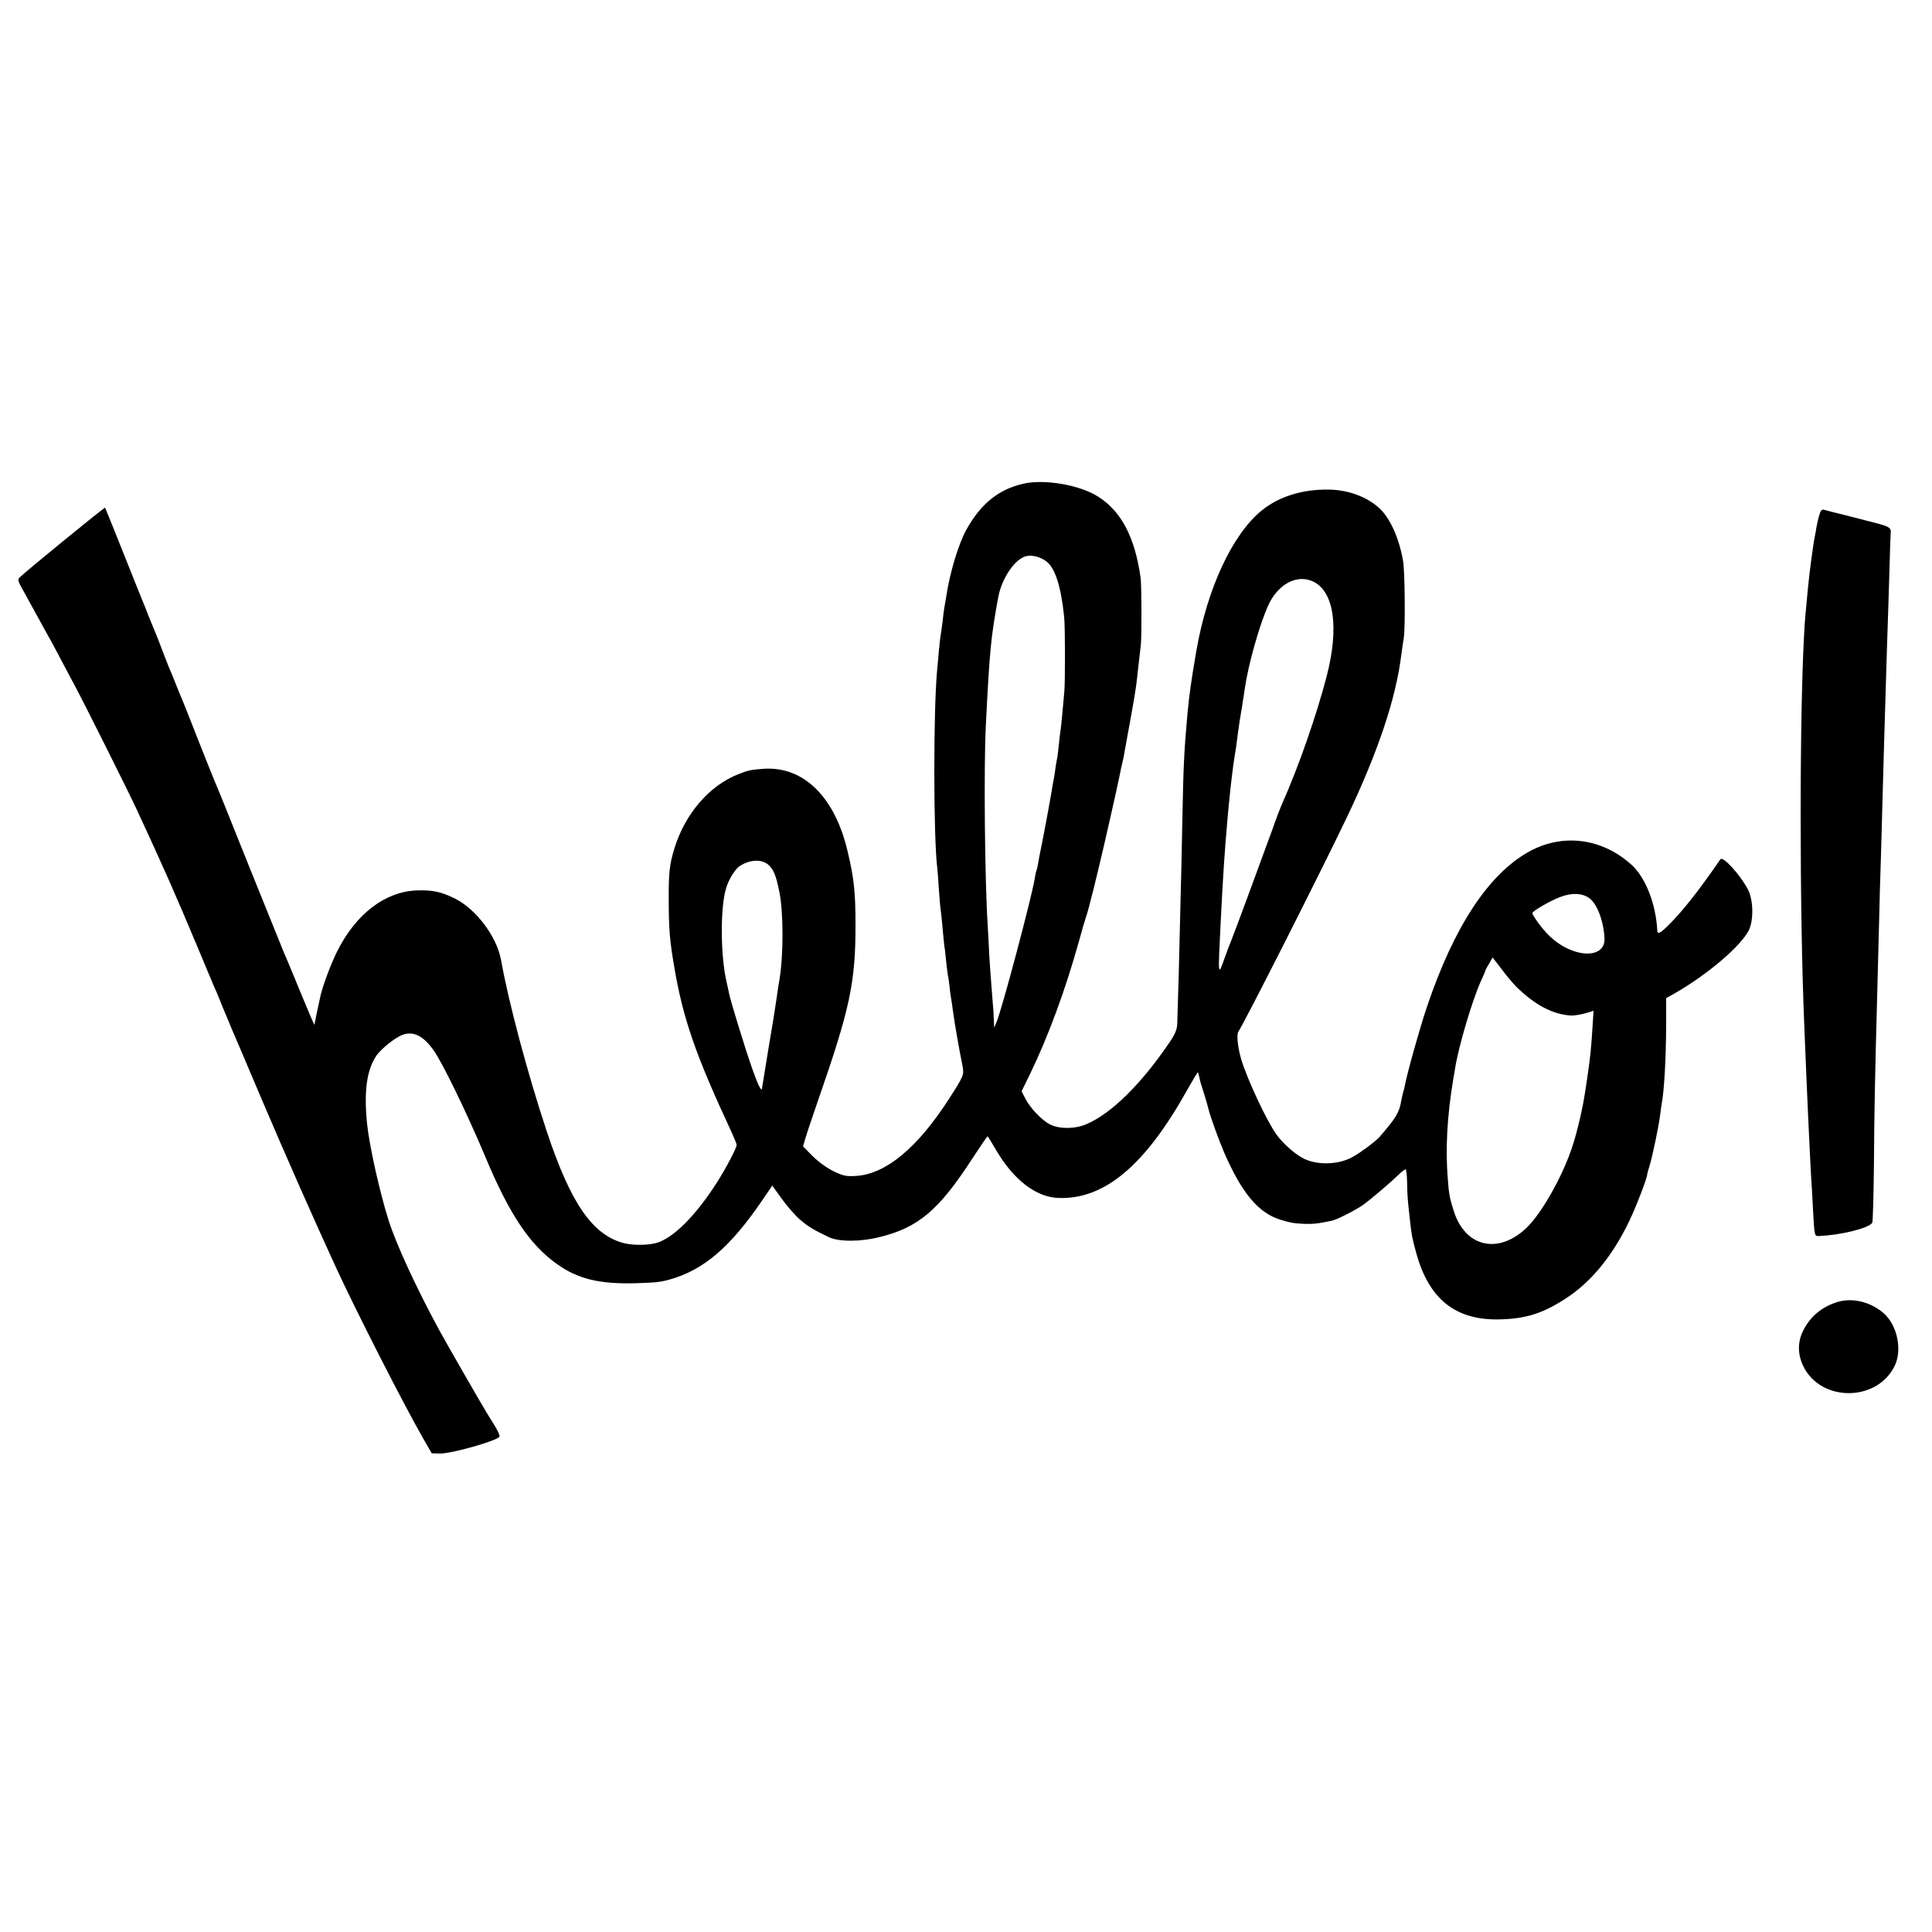 <?xml version="1.0" standalone="no"?>
<!DOCTYPE svg PUBLIC "-//W3C//DTD SVG 20010904//EN"
 "http://www.w3.org/TR/2001/REC-SVG-20010904/DTD/svg10.dtd">
<svg version="1.0" xmlns="http://www.w3.org/2000/svg"
 width="1112pt" height="1112pt" viewBox="0 0 1112 1112"
 preserveAspectRatio="xMidYMid meet">
<g transform="translate(0,1112) scale(0.1,-0.1)"
fill="#000000" stroke="none">
<path d="M5890 8336 c-143 -33 -244 -115 -327 -263 -46 -82 -97 -252 -117
-388 -4 -23 -8 -51 -11 -64 -2 -13 -7 -49 -10 -80 -4 -31 -8 -63 -10 -71 -2
-8 -7 -51 -11 -95 -4 -44 -8 -93 -10 -110 -22 -230 -22 -963 1 -1145 2 -14 6
-68 9 -121 4 -52 8 -104 10 -114 2 -11 7 -58 11 -105 4 -47 9 -93 10 -102 2
-9 7 -48 10 -85 4 -37 9 -77 11 -88 3 -11 6 -38 9 -60 2 -22 6 -54 9 -70 3
-17 8 -50 11 -75 9 -69 39 -239 54 -310 11 -56 10 -60 -77 -195 -181 -281
-361 -430 -530 -443 -62 -4 -76 -1 -133 26 -39 19 -86 53 -121 87 l-56 57 14
47 c7 26 39 119 69 207 187 537 219 686 219 1019 0 188 -8 268 -45 423 -73
315 -254 493 -484 477 -72 -5 -87 -8 -145 -31 -167 -65 -307 -228 -368 -426
-28 -91 -34 -139 -33 -298 0 -166 6 -235 31 -381 51 -302 123 -510 331 -956
16 -35 29 -67 29 -73 0 -17 -59 -130 -113 -215 -123 -193 -254 -324 -352 -350
-51 -13 -134 -13 -185 0 -181 48 -306 230 -444 646 -110 332 -219 741 -262
983 -24 135 -145 296 -269 356 -78 38 -128 48 -217 45 -182 -7 -350 -136 -457
-350 -36 -72 -81 -192 -96 -255 -8 -36 -35 -162 -35 -168 -1 -4 -37 81 -81
188 -44 107 -86 209 -94 225 -7 17 -97 239 -200 495 -102 256 -192 479 -200
495 -7 17 -48 118 -90 225 -42 107 -82 209 -89 225 -7 17 -26 62 -41 100 -15
39 -34 85 -42 102 -7 18 -25 63 -39 100 -14 38 -31 82 -38 98 -7 17 -26 62
-41 100 -15 39 -31 79 -36 90 -5 11 -54 135 -110 275 -56 140 -103 257 -104
258 -3 4 -446 -358 -488 -398 -18 -17 -17 -20 26 -96 24 -44 61 -110 82 -149
21 -38 45 -83 55 -100 10 -16 41 -75 70 -130 29 -55 67 -127 85 -160 45 -83
304 -601 350 -700 151 -325 231 -506 362 -820 41 -99 81 -193 88 -210 8 -16
30 -70 50 -120 21 -49 43 -103 50 -120 7 -16 84 -195 169 -397 141 -331 301
-693 432 -978 119 -257 386 -781 500 -980 l49 -85 49 -1 c64 -1 327 73 341 97
3 5 -9 33 -27 62 -18 29 -38 62 -45 73 -34 55 -238 410 -278 484 -132 244
-245 490 -288 625 -52 164 -112 435 -124 555 -19 187 -3 308 52 392 26 40 114
110 155 123 62 21 119 -9 177 -92 53 -76 193 -365 295 -608 139 -333 256 -508
413 -620 120 -86 244 -116 450 -111 122 4 143 6 198 21 197 55 350 186 534
456 l58 85 54 -75 c30 -42 78 -97 107 -122 47 -40 76 -57 165 -100 58 -27 182
-27 293 1 222 55 339 154 530 448 47 72 88 132 90 132 2 0 24 -36 49 -79 100
-171 230 -272 359 -276 265 -10 499 187 742 623 32 57 59 102 61 100 2 -2 6
-17 9 -33 3 -16 10 -41 15 -55 8 -22 31 -99 37 -125 10 -41 59 -177 91 -251
100 -230 197 -347 325 -385 60 -18 72 -20 132 -23 53 -2 82 1 162 18 30 6 143
64 184 94 46 34 156 128 198 169 19 18 38 33 42 33 4 0 8 -35 9 -77 1 -75 3
-100 17 -222 8 -76 12 -97 35 -181 73 -268 227 -391 483 -384 149 4 245 34
376 119 147 94 273 248 369 450 38 79 105 253 102 267 0 2 6 26 15 53 17 59
51 222 59 285 3 25 7 54 9 65 15 79 25 260 26 460 l0 150 43 24 c192 109 386
274 433 367 28 58 26 174 -5 234 -46 87 -145 195 -159 174 -130 -189 -228
-312 -311 -391 -37 -35 -51 -41 -52 -20 -8 155 -68 308 -150 381 -170 153
-396 181 -589 74 -233 -130 -431 -431 -587 -893 -37 -108 -115 -385 -128 -457
-2 -11 -6 -27 -9 -36 -3 -9 -8 -31 -11 -49 -11 -66 -31 -99 -125 -207 -27 -30
-128 -104 -170 -123 -79 -37 -187 -38 -261 -4 -51 24 -123 87 -162 141 -57 80
-166 313 -202 430 -21 70 -29 147 -17 163 26 34 462 894 621 1226 182 381 286
690 317 946 3 22 9 65 14 95 9 58 6 381 -4 440 -23 133 -75 249 -139 307 -71
64 -176 103 -287 105 -153 3 -290 -40 -389 -121 -168 -137 -313 -449 -375
-806 -30 -175 -40 -246 -51 -360 -20 -221 -24 -309 -30 -630 -3 -154 -7 -352
-10 -440 -2 -88 -7 -275 -10 -415 -4 -140 -8 -275 -9 -300 -1 -35 -11 -60 -45
-110 -160 -237 -335 -410 -477 -470 -66 -29 -156 -29 -210 -2 -48 24 -115 95
-143 150 l-21 41 48 98 c107 221 205 488 282 765 17 62 35 124 40 138 8 21 26
89 46 170 2 8 15 62 29 120 30 123 113 491 121 535 3 17 9 46 14 65 5 19 11
49 13 65 3 17 17 93 31 170 25 137 36 205 41 255 2 24 14 122 21 185 6 50 5
347 -1 390 -33 234 -111 382 -245 467 -105 67 -310 102 -430 74z m127 -443
c54 -35 89 -143 108 -323 6 -60 6 -374 1 -430 -2 -19 -7 -73 -11 -120 -4 -47
-9 -94 -11 -105 -2 -11 -6 -44 -9 -75 -3 -31 -7 -65 -9 -77 -3 -12 -8 -43 -12
-70 -3 -26 -8 -57 -11 -68 -2 -11 -6 -32 -8 -47 -6 -39 -53 -294 -65 -348 -5
-25 -12 -60 -15 -79 -3 -19 -7 -37 -9 -40 -2 -3 -7 -24 -10 -46 -17 -107 -191
-762 -221 -830 l-13 -30 -2 50 c-1 28 -3 64 -5 80 -1 17 -5 68 -9 115 -4 47
-9 123 -12 170 -2 47 -6 124 -9 171 -17 266 -23 915 -11 1149 22 441 29 511
72 745 19 100 86 204 148 230 32 14 82 5 123 -22z m1543 -121 c119 -59 148
-266 76 -544 -57 -220 -162 -523 -256 -733 -10 -22 -35 -87 -55 -145 -70 -193
-226 -615 -239 -645 -7 -16 -23 -59 -36 -95 -40 -114 -40 -114 -25 185 15 302
24 428 40 610 3 33 7 80 10 105 6 69 23 210 30 250 6 33 12 73 20 140 4 30 9
62 10 70 7 38 17 102 31 195 20 134 82 354 131 465 56 128 168 188 263 142z
m-3138 -1629 c31 -28 44 -60 63 -153 25 -117 25 -370 1 -510 -3 -14 -10 -61
-16 -105 -6 -44 -27 -174 -47 -290 -19 -115 -35 -216 -36 -222 -1 -34 -19 -2
-57 105 -40 112 -125 390 -134 435 -2 12 -9 43 -15 69 -34 149 -36 424 -2 535
15 51 52 112 80 129 56 37 126 40 163 7z m4726 -193 c45 -33 82 -132 87 -230
6 -126 -190 -115 -323 19 -39 39 -92 112 -92 126 0 11 107 73 160 92 68 26
127 23 168 -7z m-420 -510 c105 -103 207 -158 312 -165 25 -1 66 6 109 20 l23
7 -6 -93 c-7 -115 -13 -173 -26 -264 -6 -38 -12 -83 -15 -100 -15 -102 -45
-232 -75 -324 -57 -175 -183 -396 -271 -475 -163 -148 -348 -100 -412 105 -23
73 -27 91 -34 184 -14 173 -4 360 31 570 2 11 7 40 11 65 19 125 100 396 149
504 14 31 26 58 26 61 0 2 9 20 21 39 l20 35 51 -66 c27 -37 66 -83 86 -103z"/>
<path d="M10469 8148 c-6 -23 -13 -54 -15 -68 -2 -14 -5 -34 -8 -45 -9 -42
-32 -213 -40 -300 -14 -146 -18 -187 -21 -246 -28 -481 -28 -1608 0 -2274 18
-450 29 -674 39 -865 3 -41 8 -128 11 -192 9 -157 8 -153 36 -152 124 5 286
45 305 76 4 6 8 163 10 347 2 302 5 470 19 981 2 85 7 259 10 385 3 127 7 289
10 360 2 72 7 234 10 360 4 127 8 286 10 355 2 69 7 217 10 330 3 113 8 257
10 320 2 63 7 207 10 318 3 112 6 207 7 210 4 38 -2 41 -142 76 -8 2 -62 16
-120 31 -58 14 -113 28 -122 31 -13 4 -20 -5 -29 -38z"/>
<path d="M10575 3626 c-92 -29 -159 -86 -199 -170 -30 -63 -29 -133 3 -199 99
-205 417 -208 523 -5 50 93 19 243 -63 312 -76 64 -178 88 -264 62z"/>
</g>
</svg>
